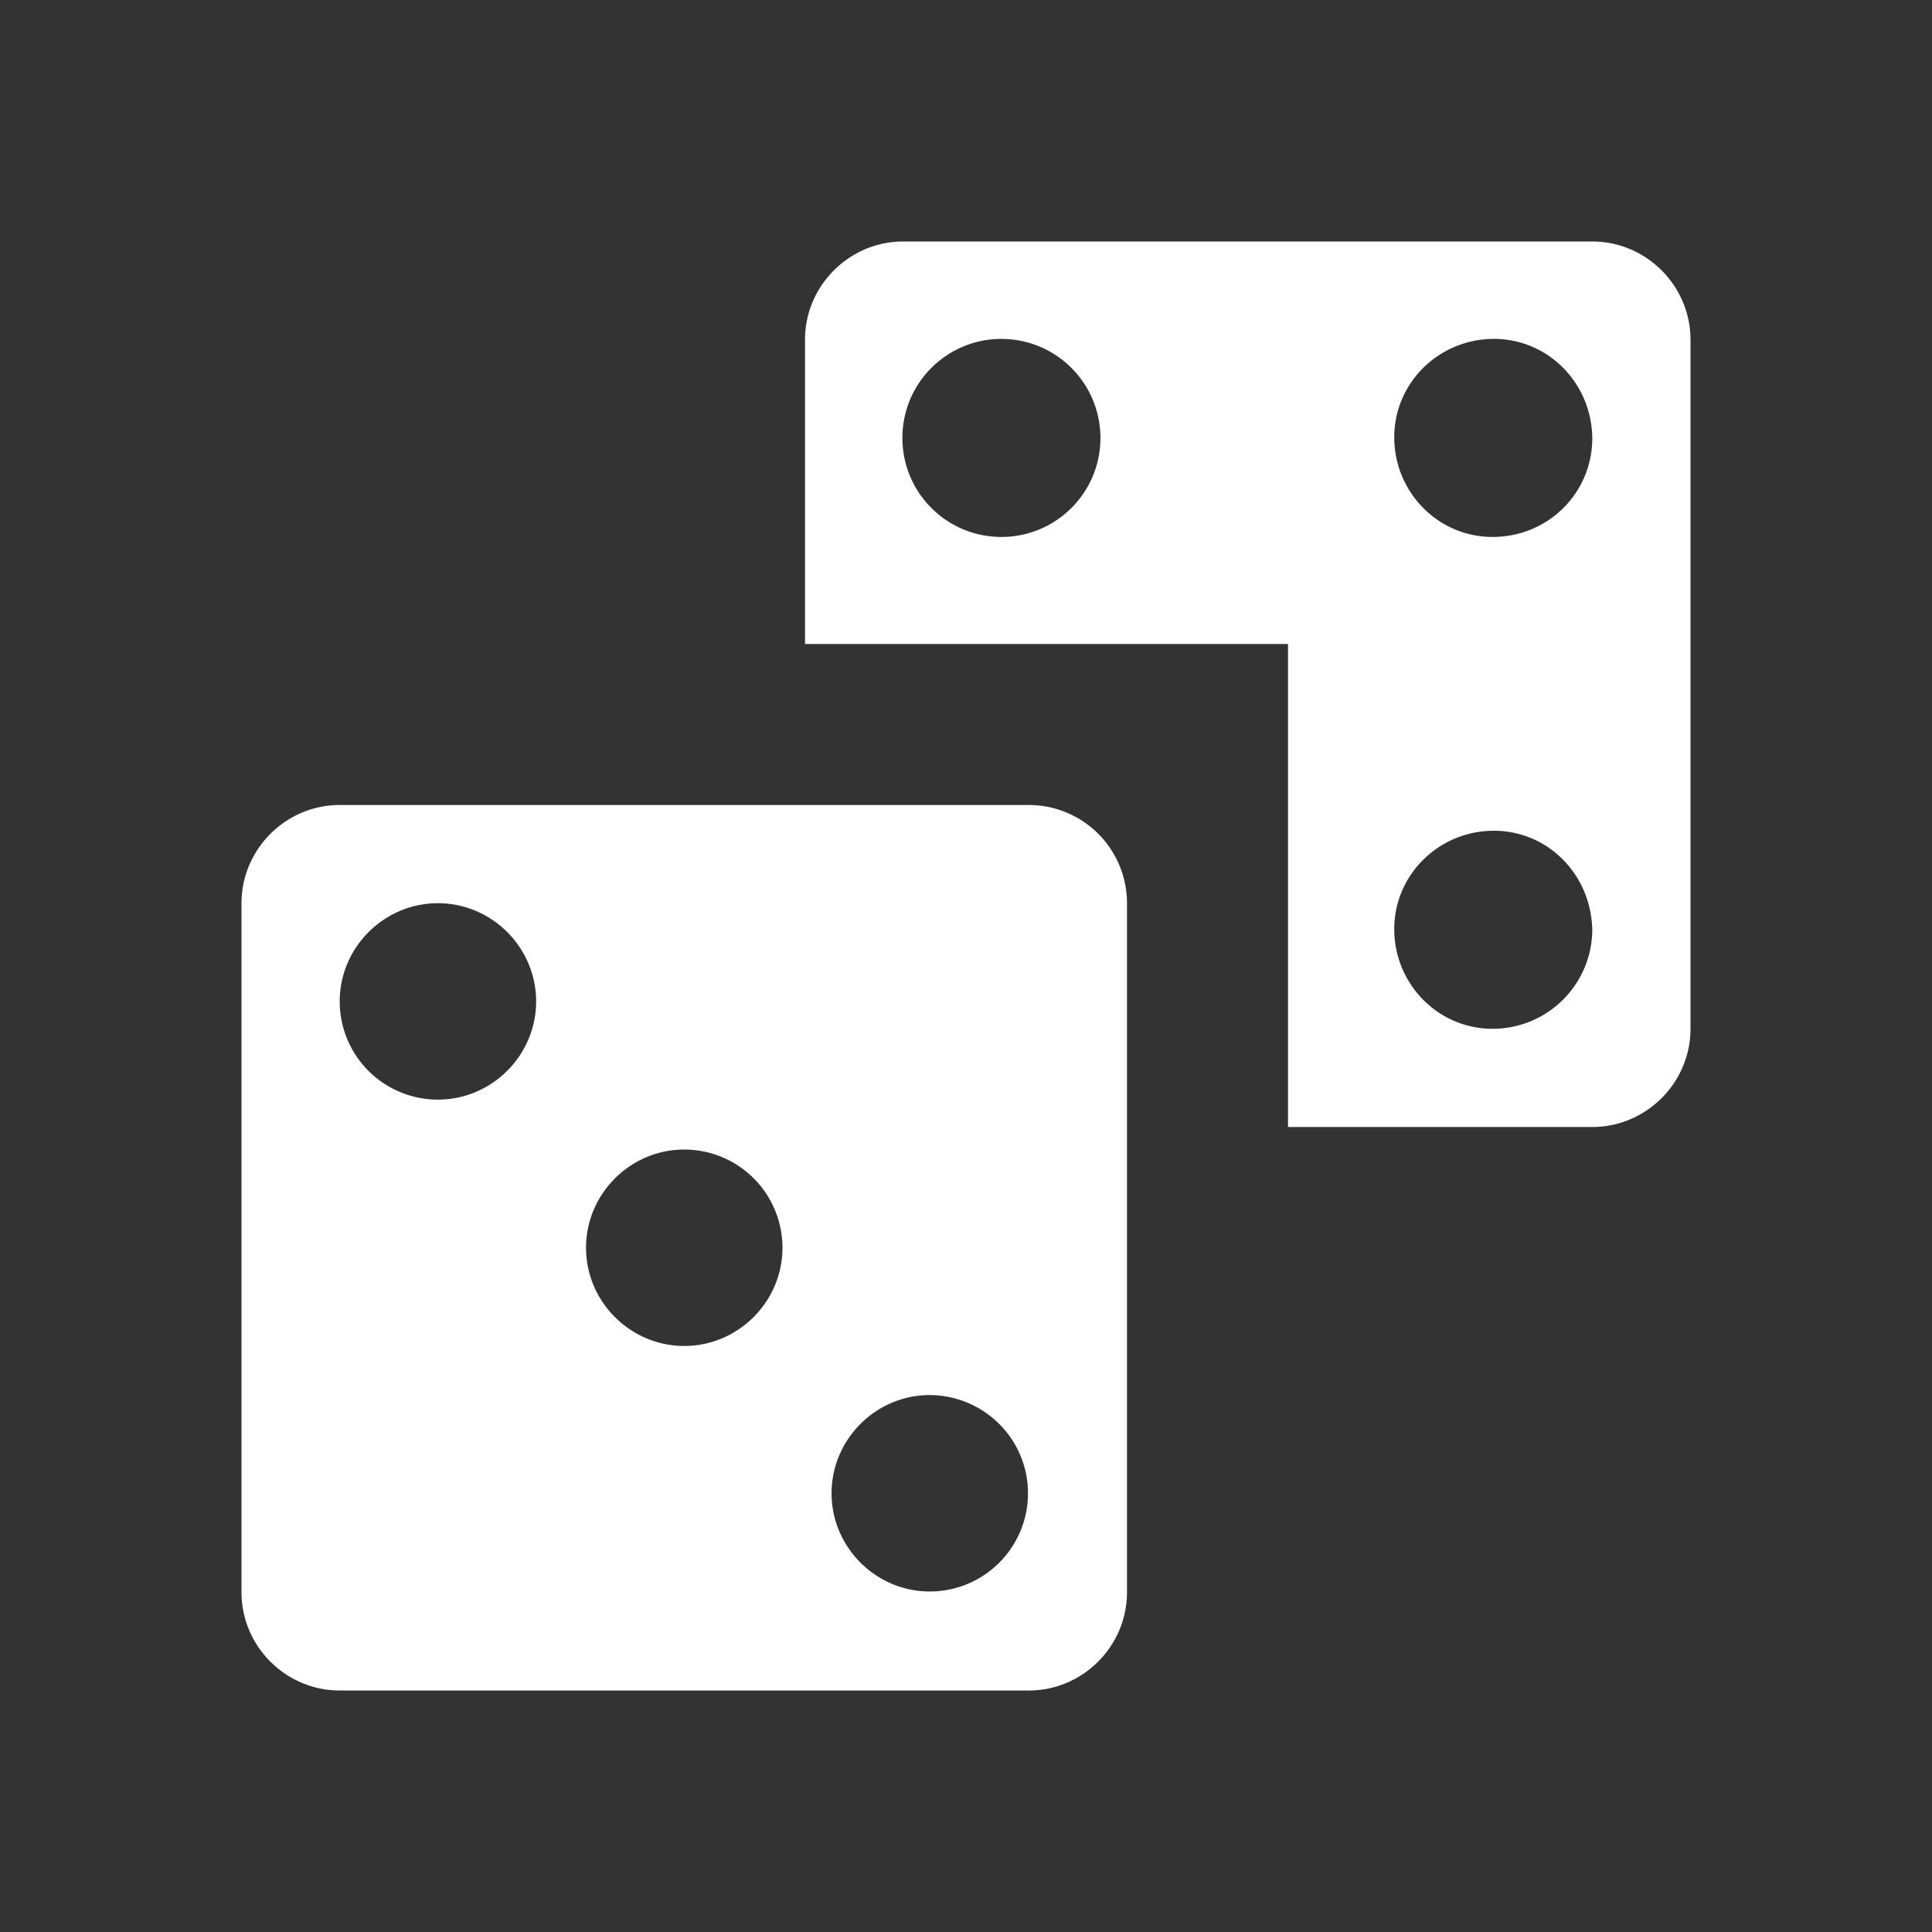 <svg xmlns="http://www.w3.org/2000/svg" id="mdi-dice-multiple" viewBox="0 0 24 24"><rect x="0" y="0" width="24" height="24" fill="#333333" stroke="none"/><path fill="white" d="M19.78,3H11.22C10.55,3 10,3.55 10,4.22V8H16V14H19.78C20.45,14 21,13.45 21,12.78V4.22C21,3.55 20.45,3 19.78,3M12.44,6.67C11.76,6.67 11.21,6.12 11.21,5.44C11.21,4.76 11.76,4.21 12.44,4.21A1.23,1.23 0 0,1 13.67,5.44C13.67,6.12 13.12,6.67 12.44,6.67M18.56,12.78C17.88,12.79 17.33,12.24 17.32,11.56C17.31,10.88 17.86,10.33 18.54,10.32C19.22,10.31 19.77,10.86 19.78,11.56C19.77,12.23 19.23,12.77 18.56,12.78M18.56,6.67C17.88,6.68 17.33,6.13 17.32,5.45C17.31,4.77 17.86,4.22 18.54,4.21C19.22,4.2 19.77,4.75 19.78,5.44C19.78,6.12 19.24,6.66 18.56,6.67M4.22,10H12.78A1.22,1.22 0 0,1 14,11.22V19.78C14,20.45 13.45,21 12.78,21H4.22C3.55,21 3,20.45 3,19.78V11.22C3,10.55 3.55,10 4.22,10M8.5,14.28C7.83,14.28 7.28,14.83 7.28,15.5C7.28,16.17 7.83,16.72 8.5,16.72C9.17,16.72 9.72,16.17 9.72,15.5A1.22,1.22 0 0,0 8.5,14.28M5.44,11.22C4.77,11.22 4.22,11.77 4.22,12.44A1.22,1.22 0 0,0 5.44,13.66C6.11,13.66 6.66,13.11 6.66,12.44V12.44C6.66,11.77 6.11,11.22 5.44,11.22M11.55,17.33C10.88,17.33 10.33,17.88 10.33,18.55C10.33,19.22 10.88,19.77 11.55,19.77A1.22,1.22 0 0,0 12.77,18.55H12.77C12.77,17.88 12.23,17.34 11.56,17.33H11.55Z" /></svg>